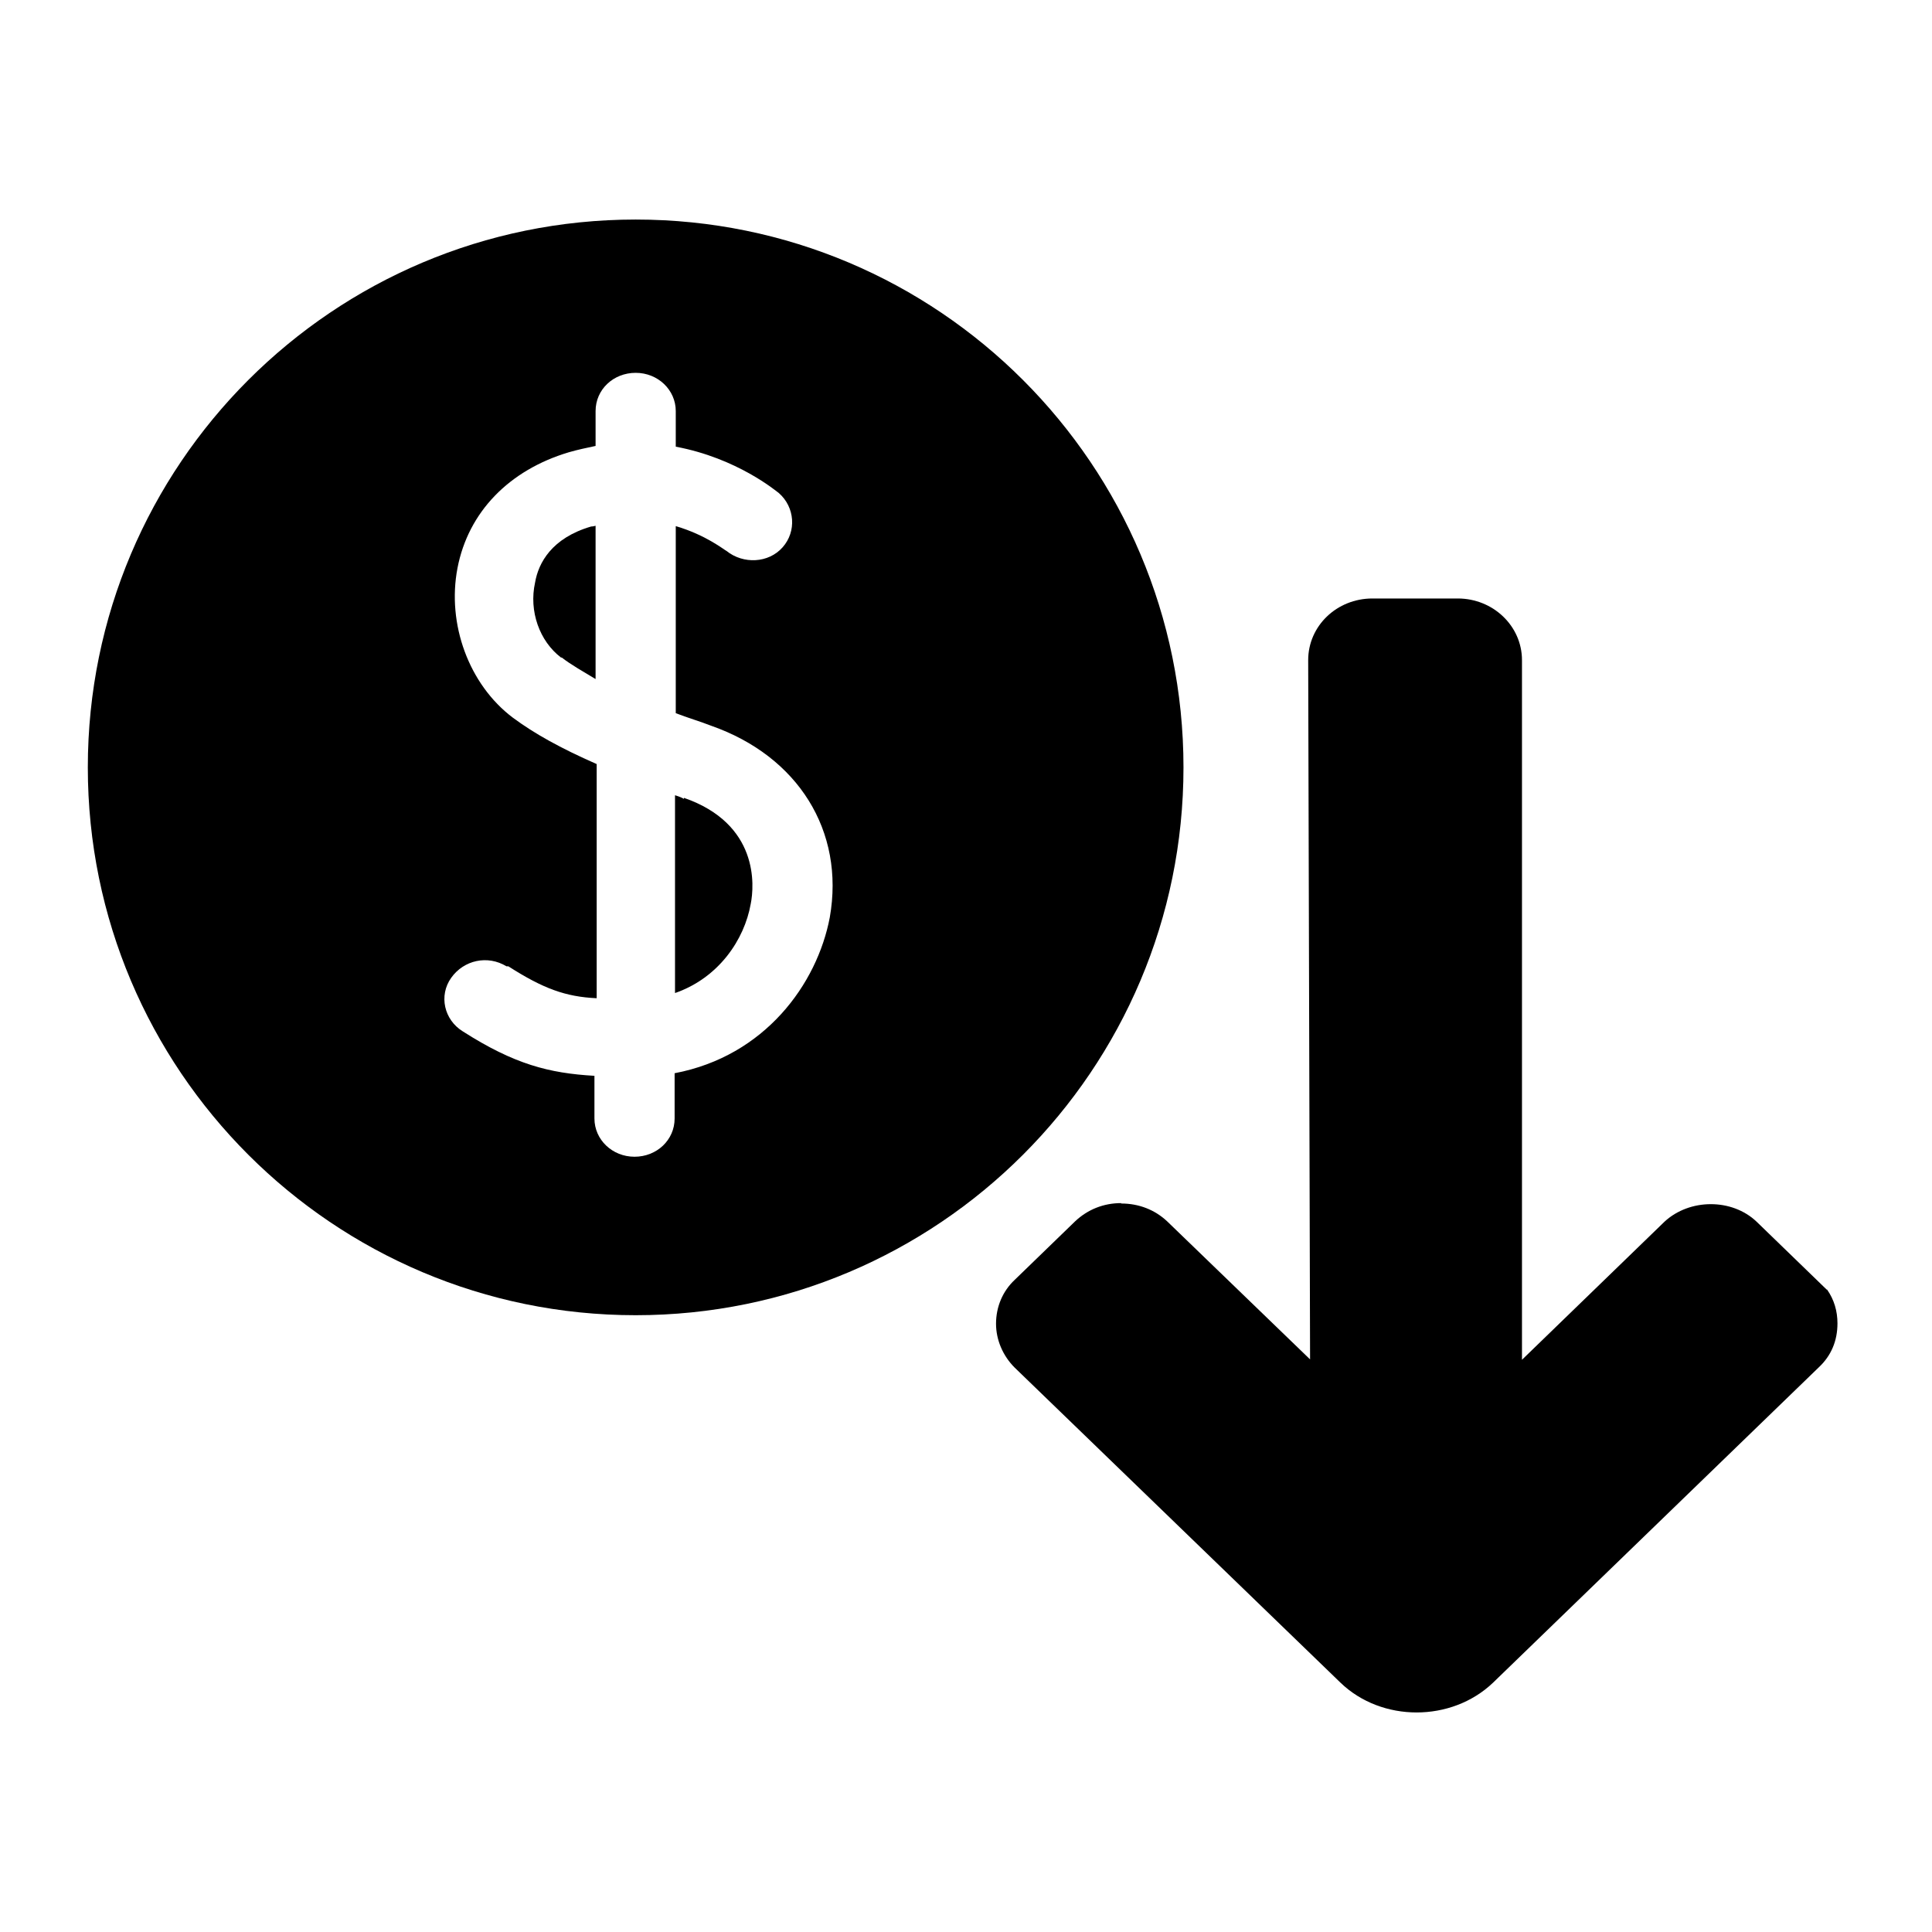<svg width="44" height="44" viewBox="0 0 44 44" fill="none" xmlns="http://www.w3.org/2000/svg">
<path fill-rule="evenodd" clip-rule="evenodd" d="M15.575 18.178V18.195C15.516 18.153 15.373 18.111 15.373 18.111V22.616C16.37 22.27 16.953 21.399 17.097 20.587C17.182 20.165 17.283 18.762 15.575 18.17V18.178Z" fill="currentColor"/>
<path fill-rule="evenodd" clip-rule="evenodd" d="M12.186 13.267C12.042 13.918 12.287 14.603 12.777 14.975H12.794C12.997 15.135 13.285 15.296 13.564 15.465V11.974C13.564 11.974 13.505 11.991 13.462 11.991C12.566 12.253 12.262 12.819 12.186 13.267Z" fill="currentColor"/>
<path fill-rule="evenodd" clip-rule="evenodd" d="M14.477 5C7.587 5 2 10.587 2 17.477C2 24.366 7.587 29.953 14.477 29.953C21.366 29.953 26.953 24.366 26.953 17.477C26.953 10.587 21.366 5 14.477 5ZM18.898 20.892C18.61 22.413 17.418 24.053 15.364 24.442V25.473C15.364 25.963 14.958 26.344 14.451 26.344C13.944 26.344 13.538 25.955 13.538 25.473V24.501C12.507 24.442 11.713 24.239 10.537 23.487C10.115 23.225 9.988 22.675 10.275 22.27C10.563 21.864 11.104 21.745 11.535 22.007H11.577C12.372 22.515 12.879 22.701 13.589 22.734V17.401C12.761 17.037 12.169 16.707 11.679 16.344C10.681 15.592 10.174 14.214 10.419 12.937C10.664 11.661 11.594 10.706 12.955 10.3C13.158 10.241 13.361 10.199 13.564 10.156V9.362C13.564 8.871 13.969 8.491 14.477 8.491C14.984 8.491 15.39 8.88 15.39 9.362V10.173C16.793 10.435 17.68 11.188 17.739 11.23C18.103 11.551 18.145 12.101 17.824 12.464C17.503 12.828 16.928 12.853 16.548 12.549C16.505 12.532 16.083 12.185 15.39 11.982V16.242C15.652 16.344 15.939 16.428 16.201 16.53C18.171 17.223 19.244 18.922 18.898 20.892Z" fill="currentColor"/>
<path fill-rule="evenodd" clip-rule="evenodd" d="M25.533 27.4C25.136 27.4 24.772 27.544 24.485 27.815L23.107 29.15C22.837 29.404 22.684 29.759 22.684 30.148C22.684 30.511 22.837 30.875 23.107 31.145L30.529 38.322C31.467 39.226 33.056 39.226 34.003 38.322L41.425 31.137C41.704 30.875 41.847 30.537 41.847 30.139C41.847 29.86 41.771 29.598 41.611 29.37H41.602L40.005 27.823C39.447 27.291 38.483 27.291 37.908 27.823L34.662 30.968V15.034C34.662 14.256 34.003 13.63 33.2 13.63H31.256C30.444 13.63 29.793 14.256 29.793 15.034L29.836 30.959L26.581 27.815C26.302 27.553 25.939 27.409 25.533 27.409V27.4Z" fill="currentColor"/>
</svg>
